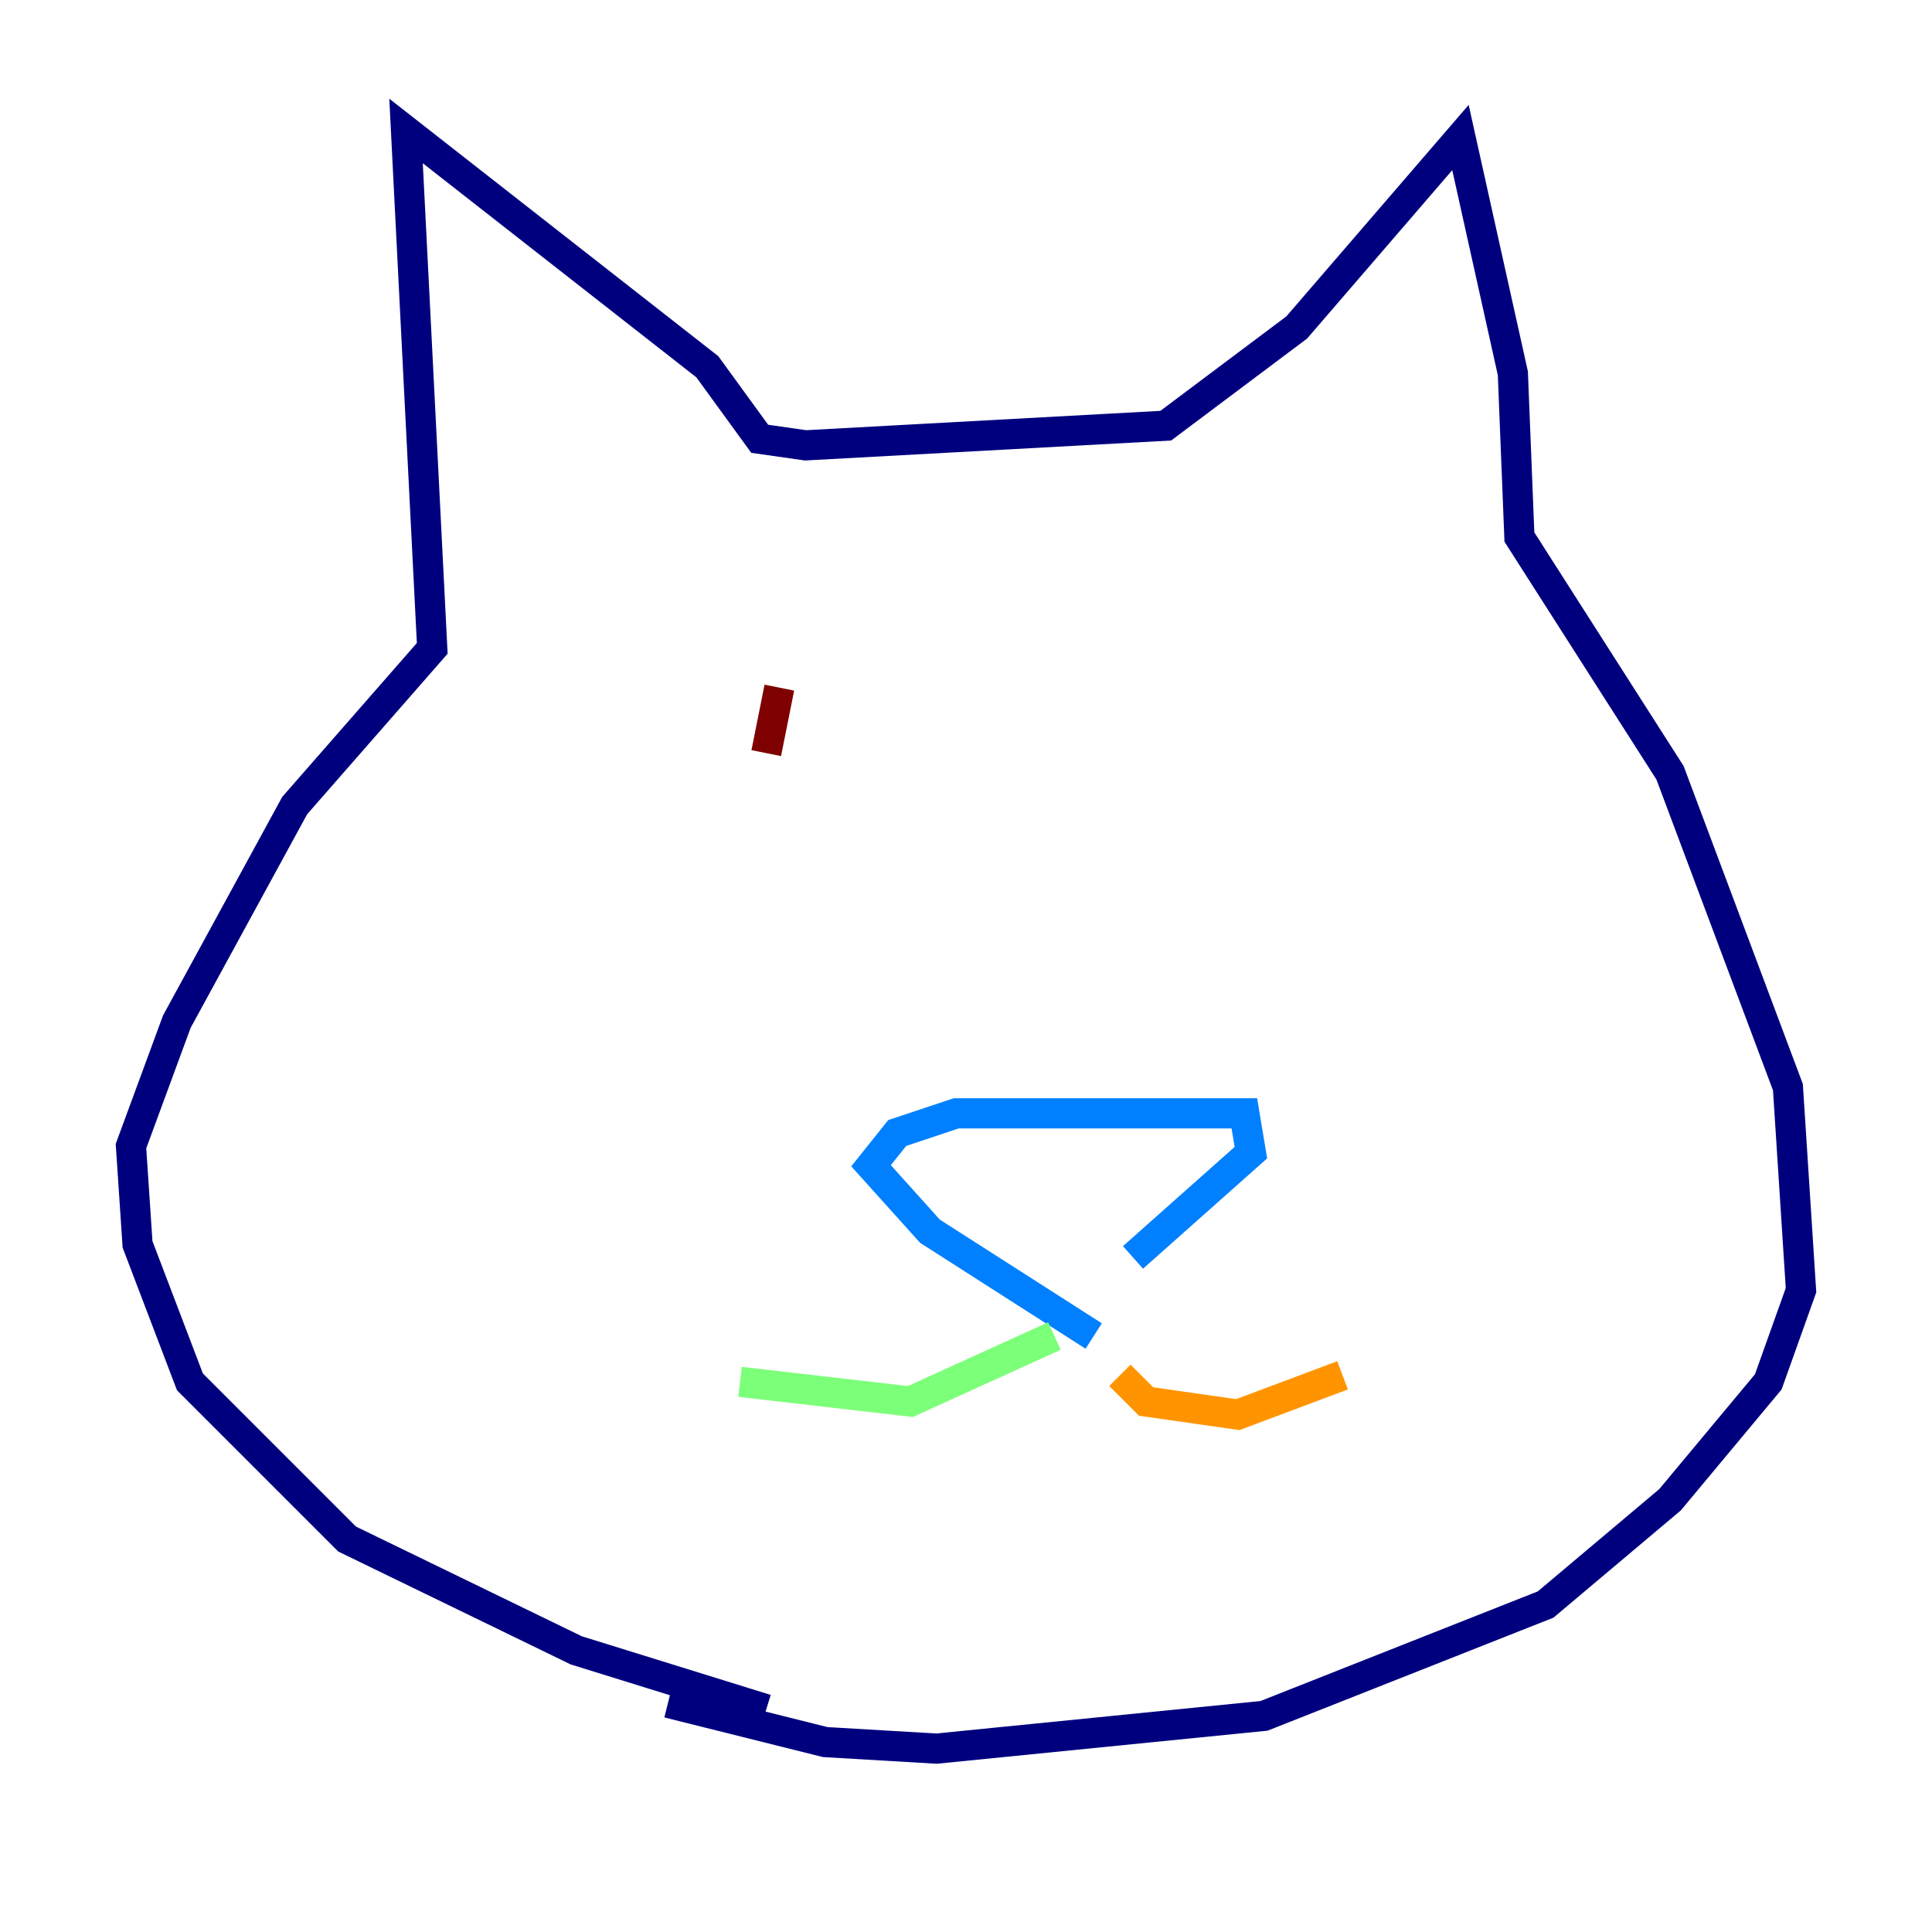 <?xml version="1.0" encoding="utf-8" ?>
<svg baseProfile="tiny" height="128" version="1.2" viewBox="0,0,128,128" width="128" xmlns="http://www.w3.org/2000/svg" xmlns:ev="http://www.w3.org/2001/xml-events" xmlns:xlink="http://www.w3.org/1999/xlink"><defs /><polyline fill="none" points="50.766,113.248 38.183,109.342 22.997,101.966 12.583,91.552 9.112,82.441 8.678,75.932 11.715,67.688 19.525,53.37 28.637,42.956 26.902,8.678 46.861,24.298 50.332,29.071 53.37,29.505 77.234,28.203 85.912,21.695 96.759,9.112 100.231,24.732 100.664,35.58 110.644,51.2 118.454,72.027 119.322,85.478 117.153,91.552 110.644,99.363 102.4,106.305 83.742,113.681 62.047,115.851 54.671,115.417 44.258,112.814" stroke="#00007f" stroke-width="2" /><polyline fill="none" points="72.461,88.515 61.614,81.573 57.709,77.234 59.444,75.064 63.349,73.763 82.441,73.763 82.875,76.366 75.064,83.308" stroke="#0080ff" stroke-width="2" /><polyline fill="none" points="69.858,88.515 60.312,92.854 49.031,91.552" stroke="#7cff79" stroke-width="2" /><polyline fill="none" points="74.197,91.119 75.932,92.854 82.007,93.722 88.949,91.119" stroke="#ff9400" stroke-width="2" /><polyline fill="none" points="50.766,49.898 51.634,45.559" stroke="#7f0000" stroke-width="2" /></svg>